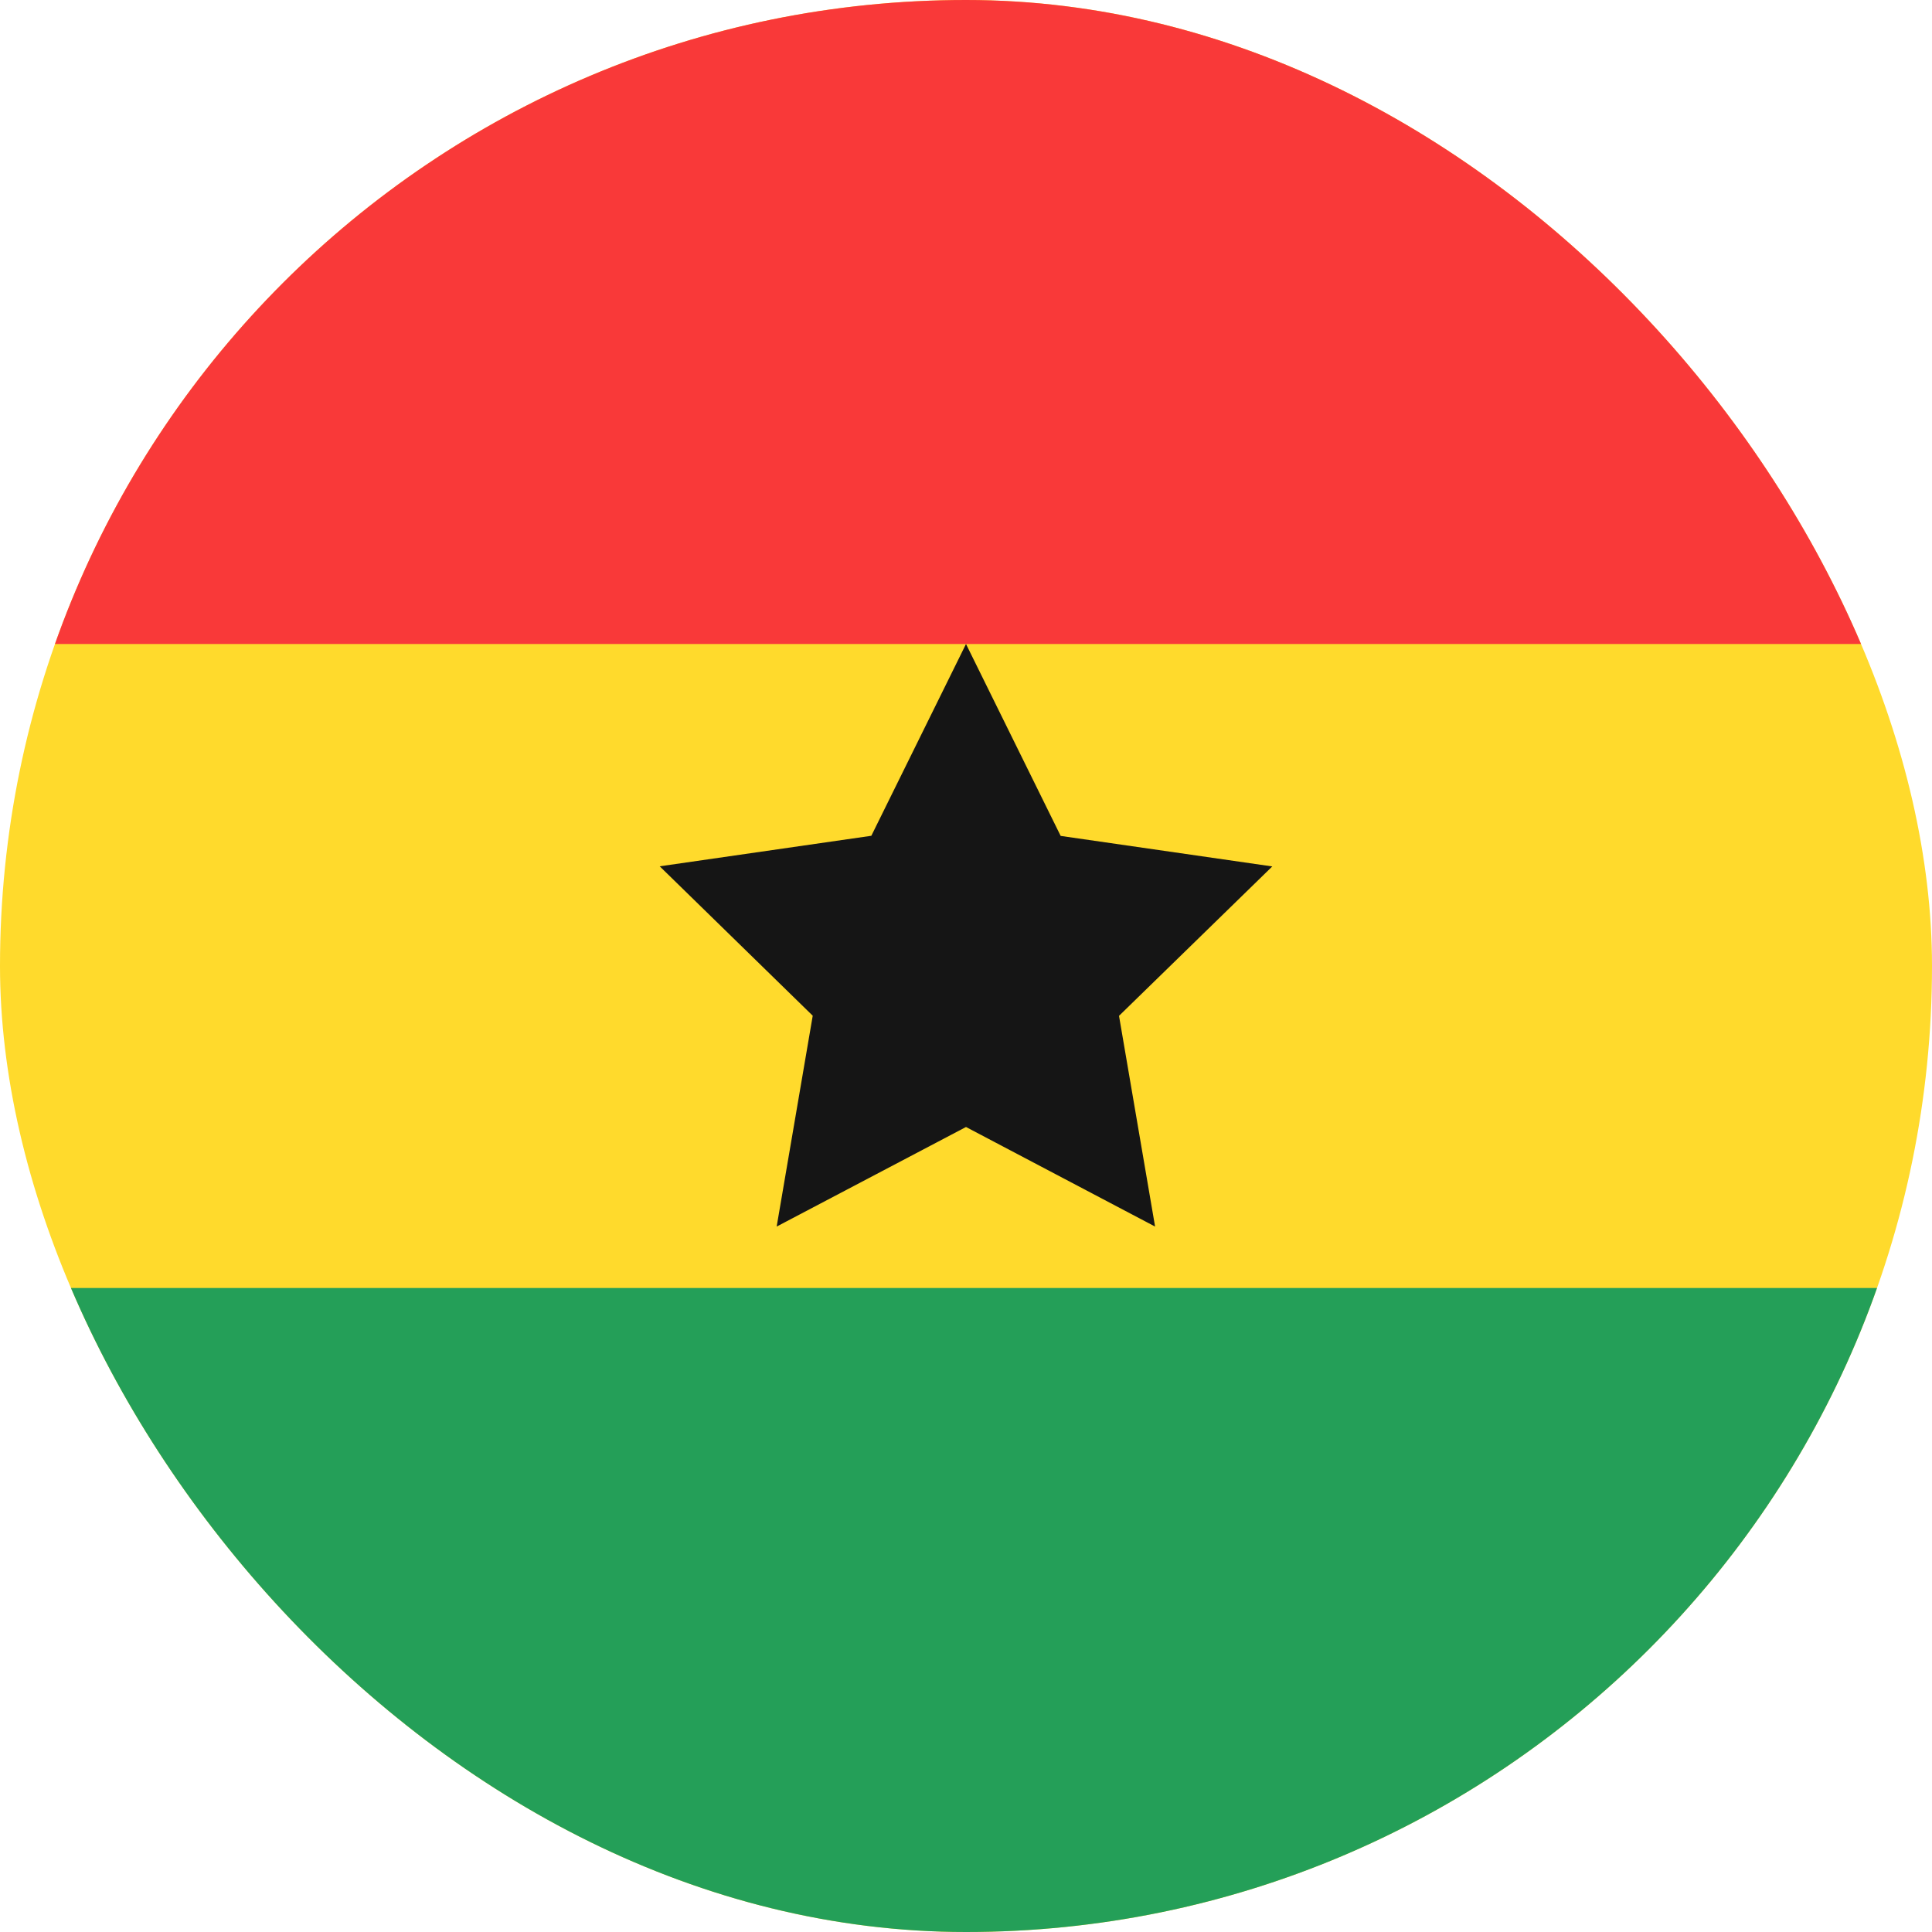<svg width="15" height="15" viewBox="0 0 15 15" fill="none" xmlns="http://www.w3.org/2000/svg">
<g clip-path="url(#clip0_1450_4314)">
<rect width="15" height="15" rx="7.5" fill="#FFDA2C"/>
<path fill-rule="evenodd" clip-rule="evenodd" d="M-3 10H18V15H-3V10Z" fill="#249F58"/>
<path fill-rule="evenodd" clip-rule="evenodd" d="M-3 0H18V5H-3V0Z" fill="#F93939"/>
<path fill-rule="evenodd" clip-rule="evenodd" d="M7.5 8.75L6.03 9.523L6.31 7.886L5.122 6.726L6.765 6.489L7.5 5L8.235 6.49L9.878 6.727L8.688 7.887L8.968 9.523" fill="#151515"/>
</g>
<defs>
<clipPath id="clip0_1450_4314">
<rect width="15" height="15" rx="7.5" fill="white"/>
</clipPath>
</defs>
</svg>
